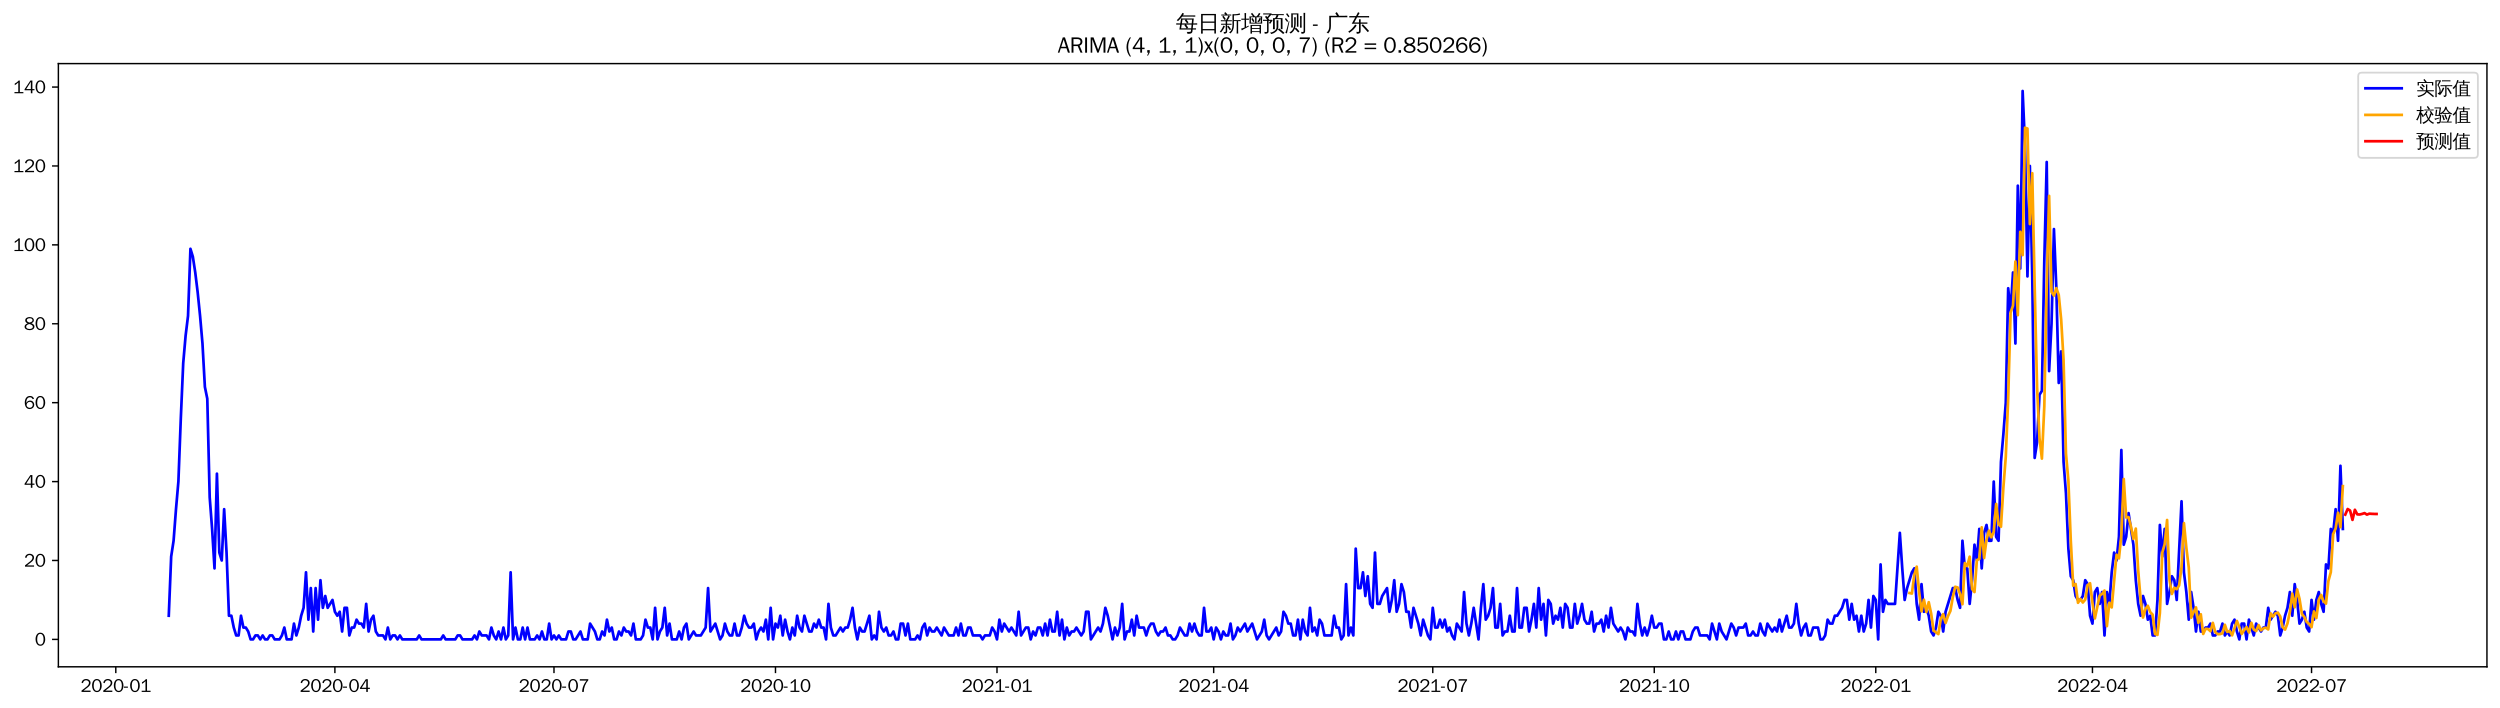 <?xml version="1.0" encoding="utf-8" standalone="no"?>
<!DOCTYPE svg PUBLIC "-//W3C//DTD SVG 1.1//EN"
  "http://www.w3.org/Graphics/SVG/1.1/DTD/svg11.dtd">
<svg xmlns:xlink="http://www.w3.org/1999/xlink" width="1378.591pt" height="390.418pt" viewBox="0 0 1378.591 390.418" xmlns="http://www.w3.org/2000/svg" version="1.1">
 <defs>
  <style type="text/css">*{stroke-linejoin: round; stroke-linecap: butt}</style>
 </defs>
 <g id="figure_1">
  <g id="patch_1">
   <path d="M 0 390.418 
L 1378.591 390.418 
L 1378.591 -0 
L 0 -0 
z
" style="fill: #ffffff"/>
  </g>
  <g id="axes_1">
   <g id="patch_2">
    <path d="M 32.191 367.701 
L 1371.391 367.701 
L 1371.391 35.061 
L 32.191 35.061 
z
" style="fill: #ffffff"/>
   </g>
   <g id="matplotlib.axis_1">
    <g id="xtick_1">
     <g id="line2d_1">
      <defs>
       <path id="mdd5899530d" d="M 0 0 
L 0 3.5 
" style="stroke: #000000; stroke-width: 0.8"/>
      </defs>
      <g>
       <use xlink:href="#mdd5899530d" x="63.855" y="367.701" style="stroke: #000000; stroke-width: 0.8"/>
      </g>
     </g>
     <g id="text_1">
      <!-- 2020-01 -->
      <g transform="translate(44.365 381.557)scale(0.1 -0.1)">
       <defs>
        <path id="WenQuanYiZenHei-32" d="M 3488 0 
L 369 0 
L 369 456 
L 2150 1850 
Q 2931 2463 2931 3144 
Q 2931 3619 2488 3863 
Q 2231 4013 1931 4013 
Q 1425 4013 1113 3619 
Q 894 3356 881 3013 
L 369 3169 
Q 531 3981 1213 4300 
Q 1544 4456 1950 4456 
Q 2631 4456 3088 4044 
L 3225 3888 
L 3350 3706 
Q 3481 3444 3481 3144 
Q 3481 2313 2519 1569 
L 1069 456 
L 3488 456 
L 3488 0 
z
" transform="scale(0.016)"/>
        <path id="WenQuanYiZenHei-30" d="M 3581 2175 
Q 3581 1288 3169 638 
Q 2713 -63 1938 -63 
Q 1025 -63 563 831 
Q 256 1425 256 2188 
Q 256 3188 700 3819 
Q 1138 4456 1888 4456 
Q 2863 4456 3306 3500 
Q 3581 2925 3581 2175 
z
M 3019 2100 
Q 3019 3356 2500 3806 
L 2350 3919 
Q 2144 4031 1888 4031 
Q 1100 4031 888 2956 
Q 819 2625 819 2225 
Q 819 1013 1338 569 
Q 1588 356 1938 356 
Q 2675 356 2925 1294 
Q 3019 1663 3019 2100 
z
" transform="scale(0.016)"/>
        <path id="WenQuanYiZenHei-2d" d="M 1363 1444 
L 0 1444 
L 0 1844 
L 1363 1844 
L 1363 1444 
z
" transform="scale(0.016)"/>
        <path id="WenQuanYiZenHei-31" d="M 3556 0 
L 488 0 
L 488 406 
L 1800 406 
L 1800 3725 
Q 1231 3125 588 2788 
L 588 3338 
Q 1456 3781 1931 4388 
L 2331 4388 
L 2331 406 
L 3556 406 
L 3556 0 
z
" transform="scale(0.016)"/>
       </defs>
       <use xlink:href="#WenQuanYiZenHei-32"/>
       <use xlink:href="#WenQuanYiZenHei-30" x="59.961"/>
       <use xlink:href="#WenQuanYiZenHei-32" x="119.922"/>
       <use xlink:href="#WenQuanYiZenHei-30" x="179.883"/>
       <use xlink:href="#WenQuanYiZenHei-2d" x="239.844"/>
       <use xlink:href="#WenQuanYiZenHei-30" x="269.824"/>
       <use xlink:href="#WenQuanYiZenHei-31" x="329.785"/>
      </g>
     </g>
    </g>
    <g id="xtick_2">
     <g id="line2d_2">
      <g>
       <use xlink:href="#mdd5899530d" x="184.671" y="367.701" style="stroke: #000000; stroke-width: 0.8"/>
      </g>
     </g>
     <g id="text_2">
      <!-- 2020-04 -->
      <g transform="translate(165.181 381.557)scale(0.1 -0.1)">
       <defs>
        <path id="WenQuanYiZenHei-34" d="M 3631 1025 
L 2913 1025 
L 2913 0 
L 2381 0 
L 2381 1025 
L 219 1025 
L 219 1388 
L 2225 4388 
L 2913 4388 
L 2913 1444 
L 3631 1444 
L 3631 1025 
z
M 2381 1444 
L 2381 3963 
L 788 1444 
L 2381 1444 
z
" transform="scale(0.016)"/>
       </defs>
       <use xlink:href="#WenQuanYiZenHei-32"/>
       <use xlink:href="#WenQuanYiZenHei-30" x="59.961"/>
       <use xlink:href="#WenQuanYiZenHei-32" x="119.922"/>
       <use xlink:href="#WenQuanYiZenHei-30" x="179.883"/>
       <use xlink:href="#WenQuanYiZenHei-2d" x="239.844"/>
       <use xlink:href="#WenQuanYiZenHei-30" x="269.824"/>
       <use xlink:href="#WenQuanYiZenHei-34" x="329.785"/>
      </g>
     </g>
    </g>
    <g id="xtick_3">
     <g id="line2d_3">
      <g>
       <use xlink:href="#mdd5899530d" x="305.487" y="367.701" style="stroke: #000000; stroke-width: 0.8"/>
      </g>
     </g>
     <g id="text_3">
      <!-- 2020-07 -->
      <g transform="translate(285.997 381.557)scale(0.1 -0.1)">
       <defs>
        <path id="WenQuanYiZenHei-37" d="M 3400 4056 
Q 1838 2175 1838 0 
L 1275 0 
Q 1269 1438 2056 2825 
Q 2381 3400 2825 3913 
L 444 3913 
L 500 4388 
L 3400 4388 
L 3400 4056 
z
" transform="scale(0.016)"/>
       </defs>
       <use xlink:href="#WenQuanYiZenHei-32"/>
       <use xlink:href="#WenQuanYiZenHei-30" x="59.961"/>
       <use xlink:href="#WenQuanYiZenHei-32" x="119.922"/>
       <use xlink:href="#WenQuanYiZenHei-30" x="179.883"/>
       <use xlink:href="#WenQuanYiZenHei-2d" x="239.844"/>
       <use xlink:href="#WenQuanYiZenHei-30" x="269.824"/>
       <use xlink:href="#WenQuanYiZenHei-37" x="329.785"/>
      </g>
     </g>
    </g>
    <g id="xtick_4">
     <g id="line2d_4">
      <g>
       <use xlink:href="#mdd5899530d" x="427.631" y="367.701" style="stroke: #000000; stroke-width: 0.8"/>
      </g>
     </g>
     <g id="text_4">
      <!-- 2020-10 -->
      <g transform="translate(408.141 381.557)scale(0.1 -0.1)">
       <use xlink:href="#WenQuanYiZenHei-32"/>
       <use xlink:href="#WenQuanYiZenHei-30" x="59.961"/>
       <use xlink:href="#WenQuanYiZenHei-32" x="119.922"/>
       <use xlink:href="#WenQuanYiZenHei-30" x="179.883"/>
       <use xlink:href="#WenQuanYiZenHei-2d" x="239.844"/>
       <use xlink:href="#WenQuanYiZenHei-31" x="269.824"/>
       <use xlink:href="#WenQuanYiZenHei-30" x="329.785"/>
      </g>
     </g>
    </g>
    <g id="xtick_5">
     <g id="line2d_5">
      <g>
       <use xlink:href="#mdd5899530d" x="549.775" y="367.701" style="stroke: #000000; stroke-width: 0.8"/>
      </g>
     </g>
     <g id="text_5">
      <!-- 2021-01 -->
      <g transform="translate(530.285 381.557)scale(0.1 -0.1)">
       <use xlink:href="#WenQuanYiZenHei-32"/>
       <use xlink:href="#WenQuanYiZenHei-30" x="59.961"/>
       <use xlink:href="#WenQuanYiZenHei-32" x="119.922"/>
       <use xlink:href="#WenQuanYiZenHei-31" x="179.883"/>
       <use xlink:href="#WenQuanYiZenHei-2d" x="239.844"/>
       <use xlink:href="#WenQuanYiZenHei-30" x="269.824"/>
       <use xlink:href="#WenQuanYiZenHei-31" x="329.785"/>
      </g>
     </g>
    </g>
    <g id="xtick_6">
     <g id="line2d_6">
      <g>
       <use xlink:href="#mdd5899530d" x="669.263" y="367.701" style="stroke: #000000; stroke-width: 0.8"/>
      </g>
     </g>
     <g id="text_6">
      <!-- 2021-04 -->
      <g transform="translate(649.773 381.557)scale(0.1 -0.1)">
       <use xlink:href="#WenQuanYiZenHei-32"/>
       <use xlink:href="#WenQuanYiZenHei-30" x="59.961"/>
       <use xlink:href="#WenQuanYiZenHei-32" x="119.922"/>
       <use xlink:href="#WenQuanYiZenHei-31" x="179.883"/>
       <use xlink:href="#WenQuanYiZenHei-2d" x="239.844"/>
       <use xlink:href="#WenQuanYiZenHei-30" x="269.824"/>
       <use xlink:href="#WenQuanYiZenHei-34" x="329.785"/>
      </g>
     </g>
    </g>
    <g id="xtick_7">
     <g id="line2d_7">
      <g>
       <use xlink:href="#mdd5899530d" x="790.079" y="367.701" style="stroke: #000000; stroke-width: 0.8"/>
      </g>
     </g>
     <g id="text_7">
      <!-- 2021-07 -->
      <g transform="translate(770.589 381.557)scale(0.1 -0.1)">
       <use xlink:href="#WenQuanYiZenHei-32"/>
       <use xlink:href="#WenQuanYiZenHei-30" x="59.961"/>
       <use xlink:href="#WenQuanYiZenHei-32" x="119.922"/>
       <use xlink:href="#WenQuanYiZenHei-31" x="179.883"/>
       <use xlink:href="#WenQuanYiZenHei-2d" x="239.844"/>
       <use xlink:href="#WenQuanYiZenHei-30" x="269.824"/>
       <use xlink:href="#WenQuanYiZenHei-37" x="329.785"/>
      </g>
     </g>
    </g>
    <g id="xtick_8">
     <g id="line2d_8">
      <g>
       <use xlink:href="#mdd5899530d" x="912.223" y="367.701" style="stroke: #000000; stroke-width: 0.8"/>
      </g>
     </g>
     <g id="text_8">
      <!-- 2021-10 -->
      <g transform="translate(892.733 381.557)scale(0.1 -0.1)">
       <use xlink:href="#WenQuanYiZenHei-32"/>
       <use xlink:href="#WenQuanYiZenHei-30" x="59.961"/>
       <use xlink:href="#WenQuanYiZenHei-32" x="119.922"/>
       <use xlink:href="#WenQuanYiZenHei-31" x="179.883"/>
       <use xlink:href="#WenQuanYiZenHei-2d" x="239.844"/>
       <use xlink:href="#WenQuanYiZenHei-31" x="269.824"/>
       <use xlink:href="#WenQuanYiZenHei-30" x="329.785"/>
      </g>
     </g>
    </g>
    <g id="xtick_9">
     <g id="line2d_9">
      <g>
       <use xlink:href="#mdd5899530d" x="1034.367" y="367.701" style="stroke: #000000; stroke-width: 0.8"/>
      </g>
     </g>
     <g id="text_9">
      <!-- 2022-01 -->
      <g transform="translate(1014.877 381.557)scale(0.1 -0.1)">
       <use xlink:href="#WenQuanYiZenHei-32"/>
       <use xlink:href="#WenQuanYiZenHei-30" x="59.961"/>
       <use xlink:href="#WenQuanYiZenHei-32" x="119.922"/>
       <use xlink:href="#WenQuanYiZenHei-32" x="179.883"/>
       <use xlink:href="#WenQuanYiZenHei-2d" x="239.844"/>
       <use xlink:href="#WenQuanYiZenHei-30" x="269.824"/>
       <use xlink:href="#WenQuanYiZenHei-31" x="329.785"/>
      </g>
     </g>
    </g>
    <g id="xtick_10">
     <g id="line2d_10">
      <g>
       <use xlink:href="#mdd5899530d" x="1153.855" y="367.701" style="stroke: #000000; stroke-width: 0.8"/>
      </g>
     </g>
     <g id="text_10">
      <!-- 2022-04 -->
      <g transform="translate(1134.365 381.557)scale(0.1 -0.1)">
       <use xlink:href="#WenQuanYiZenHei-32"/>
       <use xlink:href="#WenQuanYiZenHei-30" x="59.961"/>
       <use xlink:href="#WenQuanYiZenHei-32" x="119.922"/>
       <use xlink:href="#WenQuanYiZenHei-32" x="179.883"/>
       <use xlink:href="#WenQuanYiZenHei-2d" x="239.844"/>
       <use xlink:href="#WenQuanYiZenHei-30" x="269.824"/>
       <use xlink:href="#WenQuanYiZenHei-34" x="329.785"/>
      </g>
     </g>
    </g>
    <g id="xtick_11">
     <g id="line2d_11">
      <g>
       <use xlink:href="#mdd5899530d" x="1274.671" y="367.701" style="stroke: #000000; stroke-width: 0.8"/>
      </g>
     </g>
     <g id="text_11">
      <!-- 2022-07 -->
      <g transform="translate(1255.182 381.557)scale(0.1 -0.1)">
       <use xlink:href="#WenQuanYiZenHei-32"/>
       <use xlink:href="#WenQuanYiZenHei-30" x="59.961"/>
       <use xlink:href="#WenQuanYiZenHei-32" x="119.922"/>
       <use xlink:href="#WenQuanYiZenHei-32" x="179.883"/>
       <use xlink:href="#WenQuanYiZenHei-2d" x="239.844"/>
       <use xlink:href="#WenQuanYiZenHei-30" x="269.824"/>
       <use xlink:href="#WenQuanYiZenHei-37" x="329.785"/>
      </g>
     </g>
    </g>
   </g>
   <g id="matplotlib.axis_2">
    <g id="ytick_1">
     <g id="line2d_12">
      <defs>
       <path id="m0fbb7c79cf" d="M 0 0 
L -3.5 0 
" style="stroke: #000000; stroke-width: 0.8"/>
      </defs>
      <g>
       <use xlink:href="#m0fbb7c79cf" x="32.191" y="352.581" style="stroke: #000000; stroke-width: 0.8"/>
      </g>
     </g>
     <g id="text_12">
      <!-- 0 -->
      <g transform="translate(19.194 356.009)scale(0.1 -0.1)">
       <use xlink:href="#WenQuanYiZenHei-30"/>
      </g>
     </g>
    </g>
    <g id="ytick_2">
     <g id="line2d_13">
      <g>
       <use xlink:href="#m0fbb7c79cf" x="32.191" y="309.07" style="stroke: #000000; stroke-width: 0.8"/>
      </g>
     </g>
     <g id="text_13">
      <!-- 20 -->
      <g transform="translate(13.197 312.498)scale(0.1 -0.1)">
       <use xlink:href="#WenQuanYiZenHei-32"/>
       <use xlink:href="#WenQuanYiZenHei-30" x="59.961"/>
      </g>
     </g>
    </g>
    <g id="ytick_3">
     <g id="line2d_14">
      <g>
       <use xlink:href="#m0fbb7c79cf" x="32.191" y="265.559" style="stroke: #000000; stroke-width: 0.8"/>
      </g>
     </g>
     <g id="text_14">
      <!-- 40 -->
      <g transform="translate(13.197 268.988)scale(0.1 -0.1)">
       <use xlink:href="#WenQuanYiZenHei-34"/>
       <use xlink:href="#WenQuanYiZenHei-30" x="59.961"/>
      </g>
     </g>
    </g>
    <g id="ytick_4">
     <g id="line2d_15">
      <g>
       <use xlink:href="#m0fbb7c79cf" x="32.191" y="222.049" style="stroke: #000000; stroke-width: 0.8"/>
      </g>
     </g>
     <g id="text_15">
      <!-- 60 -->
      <g transform="translate(13.197 225.477)scale(0.1 -0.1)">
       <defs>
        <path id="WenQuanYiZenHei-36" d="M 3550 1431 
Q 3550 725 3006 288 
Q 2581 -63 1994 -63 
Q 1013 -63 563 825 
Q 288 1363 288 2081 
Q 288 3294 856 3938 
Q 1319 4456 2075 4456 
Q 2969 4456 3363 3756 
Q 3431 3631 3481 3481 
L 2988 3350 
Q 2750 3994 2075 4006 
Q 1056 4006 844 2669 
Q 794 2356 794 1981 
L 806 1981 
Q 1006 2506 1544 2744 
Q 1819 2869 2119 2869 
Q 2788 2869 3213 2375 
Q 3550 1975 3550 1431 
z
M 3038 1406 
Q 3038 1906 2656 2213 
Q 2381 2431 2038 2431 
Q 1525 2431 1181 2044 
Q 919 1744 919 1356 
Q 919 881 1344 581 
Q 1631 375 1981 375 
Q 2519 375 2838 781 
Q 3038 1050 3038 1406 
z
" transform="scale(0.016)"/>
       </defs>
       <use xlink:href="#WenQuanYiZenHei-36"/>
       <use xlink:href="#WenQuanYiZenHei-30" x="59.961"/>
      </g>
     </g>
    </g>
    <g id="ytick_5">
     <g id="line2d_16">
      <g>
       <use xlink:href="#m0fbb7c79cf" x="32.191" y="178.538" style="stroke: #000000; stroke-width: 0.8"/>
      </g>
     </g>
     <g id="text_16">
      <!-- 80 -->
      <g transform="translate(13.197 181.966)scale(0.1 -0.1)">
       <defs>
        <path id="WenQuanYiZenHei-38" d="M 3619 1175 
Q 3619 431 2850 100 
Q 2444 -63 1944 -63 
Q 1231 -63 725 269 
Q 225 594 225 1125 
Q 225 1881 1269 2281 
Q 719 2481 519 2938 
Q 444 3119 444 3319 
Q 444 4000 1144 4294 
Q 1519 4456 1963 4456 
Q 2669 4456 3094 4094 
Q 3425 3813 3425 3369 
Q 3425 2638 2575 2356 
Q 3231 2056 3450 1725 
Q 3619 1488 3619 1175 
z
M 2944 3344 
Q 2944 3906 2288 4019 
Q 2138 4044 1969 4044 
Q 1438 4044 1163 3775 
Q 1000 3613 1000 3375 
Q 1000 2925 1594 2663 
Q 1756 2588 1931 2550 
Q 2581 2725 2788 2956 
Q 2944 3125 2944 3344 
z
M 3075 1094 
Q 3075 1738 1875 2050 
Q 1094 1881 850 1463 
Q 763 1313 763 1131 
Q 763 569 1456 406 
Q 1681 344 1944 344 
Q 2519 344 2850 619 
Q 3075 813 3075 1094 
z
" transform="scale(0.016)"/>
       </defs>
       <use xlink:href="#WenQuanYiZenHei-38"/>
       <use xlink:href="#WenQuanYiZenHei-30" x="59.961"/>
      </g>
     </g>
    </g>
    <g id="ytick_6">
     <g id="line2d_17">
      <g>
       <use xlink:href="#m0fbb7c79cf" x="32.191" y="135.027" style="stroke: #000000; stroke-width: 0.8"/>
      </g>
     </g>
     <g id="text_17">
      <!-- 100 -->
      <g transform="translate(7.2 138.455)scale(0.1 -0.1)">
       <use xlink:href="#WenQuanYiZenHei-31"/>
       <use xlink:href="#WenQuanYiZenHei-30" x="59.961"/>
       <use xlink:href="#WenQuanYiZenHei-30" x="119.922"/>
      </g>
     </g>
    </g>
    <g id="ytick_7">
     <g id="line2d_18">
      <g>
       <use xlink:href="#m0fbb7c79cf" x="32.191" y="91.516" style="stroke: #000000; stroke-width: 0.8"/>
      </g>
     </g>
     <g id="text_18">
      <!-- 120 -->
      <g transform="translate(7.2 94.944)scale(0.1 -0.1)">
       <use xlink:href="#WenQuanYiZenHei-31"/>
       <use xlink:href="#WenQuanYiZenHei-32" x="59.961"/>
       <use xlink:href="#WenQuanYiZenHei-30" x="119.922"/>
      </g>
     </g>
    </g>
    <g id="ytick_8">
     <g id="line2d_19">
      <g>
       <use xlink:href="#m0fbb7c79cf" x="32.191" y="48.005" style="stroke: #000000; stroke-width: 0.8"/>
      </g>
     </g>
     <g id="text_19">
      <!-- 140 -->
      <g transform="translate(7.2 51.434)scale(0.1 -0.1)">
       <use xlink:href="#WenQuanYiZenHei-31"/>
       <use xlink:href="#WenQuanYiZenHei-34" x="59.961"/>
       <use xlink:href="#WenQuanYiZenHei-30" x="119.922"/>
      </g>
     </g>
    </g>
   </g>
   <g id="line2d_20">
    <path d="M 93.063 339.528 
L 94.391 306.895 
L 95.719 298.193 
L 97.046 280.788 
L 98.374 265.559 
L 99.702 230.751 
L 101.029 200.293 
L 102.357 185.064 
L 103.685 174.187 
L 105.012 137.203 
L 106.34 141.554 
L 107.667 150.256 
L 108.995 161.134 
L 110.323 174.187 
L 111.65 189.416 
L 112.978 213.346 
L 114.306 219.873 
L 115.633 274.262 
L 116.961 291.666 
L 118.289 313.421 
L 119.616 261.208 
L 120.944 304.719 
L 122.272 309.07 
L 123.599 280.788 
L 124.927 304.719 
L 126.255 339.528 
L 127.582 339.528 
L 128.91 346.054 
L 130.238 350.405 
L 131.565 350.405 
L 132.893 339.528 
L 134.22 346.054 
L 135.548 346.054 
L 136.876 348.23 
L 138.203 352.581 
L 139.531 352.581 
L 140.859 350.405 
L 142.186 350.405 
L 143.514 352.581 
L 144.842 350.405 
L 146.169 352.581 
L 147.497 352.581 
L 148.825 350.405 
L 150.152 350.405 
L 151.48 352.581 
L 154.135 352.581 
L 155.463 350.405 
L 156.791 346.054 
L 158.118 352.581 
L 160.773 352.581 
L 162.101 343.879 
L 163.429 350.405 
L 164.756 346.054 
L 166.084 339.528 
L 167.412 335.177 
L 168.739 315.597 
L 170.067 341.703 
L 171.395 324.299 
L 172.722 348.23 
L 174.05 324.299 
L 175.378 341.703 
L 176.705 319.948 
L 178.033 335.177 
L 179.361 328.65 
L 180.688 335.177 
L 183.344 330.826 
L 184.671 337.352 
L 185.999 339.528 
L 187.326 337.352 
L 188.654 348.23 
L 189.982 335.177 
L 191.309 335.177 
L 192.637 350.405 
L 193.965 346.054 
L 195.292 346.054 
L 196.62 341.703 
L 197.948 343.879 
L 199.275 343.879 
L 200.603 346.054 
L 201.931 333.001 
L 203.258 348.23 
L 204.586 341.703 
L 205.914 339.528 
L 207.241 348.23 
L 208.569 350.405 
L 211.224 350.405 
L 212.552 352.581 
L 213.879 346.054 
L 215.207 352.581 
L 216.535 350.405 
L 217.862 350.405 
L 219.19 352.581 
L 220.518 350.405 
L 221.845 352.581 
L 229.811 352.581 
L 231.139 350.405 
L 232.467 352.581 
L 243.088 352.581 
L 244.415 350.405 
L 245.743 352.581 
L 251.054 352.581 
L 252.381 350.405 
L 253.709 350.405 
L 255.037 352.581 
L 260.347 352.581 
L 261.675 350.405 
L 263.002 352.581 
L 264.33 348.23 
L 265.658 350.405 
L 268.313 350.405 
L 269.641 352.581 
L 270.968 346.054 
L 272.296 350.405 
L 273.624 352.581 
L 274.951 348.23 
L 276.279 352.581 
L 277.607 346.054 
L 278.934 352.581 
L 280.262 350.405 
L 281.59 315.597 
L 282.917 352.581 
L 284.245 346.054 
L 285.573 352.581 
L 286.9 352.581 
L 288.228 346.054 
L 289.555 352.581 
L 290.883 346.054 
L 292.211 352.581 
L 294.866 352.581 
L 296.194 350.405 
L 297.521 352.581 
L 298.849 348.23 
L 300.177 352.581 
L 301.504 352.581 
L 302.832 343.879 
L 304.16 352.581 
L 305.487 350.405 
L 306.815 352.581 
L 308.143 350.405 
L 309.47 352.581 
L 312.126 352.581 
L 313.453 348.23 
L 314.781 348.23 
L 316.108 352.581 
L 317.436 352.581 
L 320.091 348.23 
L 321.419 352.581 
L 324.074 352.581 
L 325.402 343.879 
L 328.057 348.23 
L 329.385 352.581 
L 330.713 352.581 
L 332.04 348.23 
L 333.368 350.405 
L 334.696 341.703 
L 336.023 348.23 
L 337.351 346.054 
L 338.678 352.581 
L 340.006 352.581 
L 341.334 348.23 
L 342.661 350.405 
L 343.989 346.054 
L 345.317 348.23 
L 346.644 348.23 
L 347.972 350.405 
L 349.3 343.879 
L 350.627 352.581 
L 353.283 352.581 
L 354.61 350.405 
L 355.938 341.703 
L 357.266 346.054 
L 358.593 346.054 
L 359.921 352.581 
L 361.249 335.177 
L 362.576 352.581 
L 363.904 348.23 
L 365.231 346.054 
L 366.559 335.177 
L 367.887 350.405 
L 369.214 343.879 
L 370.542 352.581 
L 373.197 352.581 
L 374.525 348.23 
L 375.853 352.581 
L 377.18 346.054 
L 378.508 343.879 
L 379.836 352.581 
L 382.491 348.23 
L 383.819 350.405 
L 386.474 350.405 
L 389.129 346.054 
L 390.457 324.299 
L 391.784 348.23 
L 394.44 343.879 
L 397.095 352.581 
L 398.423 350.405 
L 399.75 343.879 
L 401.078 348.23 
L 402.406 350.405 
L 403.733 350.405 
L 405.061 343.879 
L 406.389 350.405 
L 407.716 350.405 
L 409.044 346.054 
L 410.372 339.528 
L 411.699 343.879 
L 413.027 346.054 
L 414.355 346.054 
L 415.682 343.879 
L 417.01 352.581 
L 418.337 348.23 
L 419.665 346.054 
L 420.993 348.23 
L 422.32 341.703 
L 423.648 352.581 
L 424.976 335.177 
L 426.303 352.581 
L 427.631 343.879 
L 428.959 346.054 
L 430.286 339.528 
L 431.614 350.405 
L 432.942 341.703 
L 434.269 348.23 
L 435.597 352.581 
L 436.925 346.054 
L 438.252 350.405 
L 439.58 339.528 
L 440.908 346.054 
L 442.235 348.23 
L 443.563 339.528 
L 446.218 348.23 
L 447.546 348.23 
L 448.873 343.879 
L 450.201 346.054 
L 451.529 341.703 
L 452.856 346.054 
L 454.184 346.054 
L 455.512 352.581 
L 456.839 333.001 
L 458.167 346.054 
L 459.495 350.405 
L 460.822 350.405 
L 463.478 346.054 
L 464.805 348.23 
L 466.133 346.054 
L 467.46 346.054 
L 468.788 341.703 
L 470.116 335.177 
L 471.443 346.054 
L 472.771 352.581 
L 474.099 346.054 
L 475.426 348.23 
L 476.754 348.23 
L 479.409 339.528 
L 480.737 352.581 
L 482.065 350.405 
L 483.392 352.581 
L 484.72 337.352 
L 486.048 346.054 
L 487.375 348.23 
L 488.703 346.054 
L 490.031 350.405 
L 491.358 350.405 
L 492.686 348.23 
L 494.013 352.581 
L 495.341 352.581 
L 496.669 343.879 
L 497.996 343.879 
L 499.324 350.405 
L 500.652 343.879 
L 501.979 352.581 
L 504.635 352.581 
L 505.962 350.405 
L 507.29 352.581 
L 508.618 346.054 
L 509.945 343.879 
L 511.273 350.405 
L 512.601 346.054 
L 513.928 348.23 
L 515.256 348.23 
L 516.584 346.054 
L 519.239 350.405 
L 520.566 346.054 
L 523.222 350.405 
L 525.877 350.405 
L 527.205 346.054 
L 528.532 350.405 
L 529.86 343.879 
L 531.188 350.405 
L 532.515 350.405 
L 533.843 346.054 
L 535.171 346.054 
L 536.498 350.405 
L 540.481 350.405 
L 541.809 352.581 
L 543.137 350.405 
L 545.792 350.405 
L 547.119 346.054 
L 548.447 348.23 
L 549.775 352.581 
L 551.102 341.703 
L 552.43 348.23 
L 553.758 343.879 
L 556.413 348.23 
L 557.741 346.054 
L 560.396 350.405 
L 561.724 337.352 
L 563.051 350.405 
L 565.707 346.054 
L 567.034 346.054 
L 568.362 352.581 
L 569.69 348.23 
L 571.017 350.405 
L 572.345 346.054 
L 573.672 346.054 
L 575 350.405 
L 576.328 343.879 
L 577.655 350.405 
L 578.983 341.703 
L 580.311 348.23 
L 581.638 348.23 
L 582.966 337.352 
L 584.294 350.405 
L 585.621 341.703 
L 586.949 352.581 
L 588.277 346.054 
L 589.604 350.405 
L 590.932 348.23 
L 592.26 348.23 
L 593.587 346.054 
L 596.242 350.405 
L 597.57 348.23 
L 598.898 337.352 
L 600.225 337.352 
L 601.553 352.581 
L 605.536 346.054 
L 606.864 348.23 
L 608.191 343.879 
L 609.519 335.177 
L 610.847 339.528 
L 613.502 352.581 
L 614.83 346.054 
L 616.157 350.405 
L 617.485 346.054 
L 618.813 333.001 
L 620.14 352.581 
L 621.468 348.23 
L 622.795 348.23 
L 624.123 341.703 
L 625.451 350.405 
L 626.778 339.528 
L 628.106 346.054 
L 630.761 346.054 
L 632.089 350.405 
L 633.417 346.054 
L 634.744 343.879 
L 636.072 343.879 
L 637.4 348.23 
L 638.727 350.405 
L 640.055 348.23 
L 641.383 348.23 
L 642.71 346.054 
L 644.038 350.405 
L 645.366 350.405 
L 646.693 352.581 
L 648.021 352.581 
L 649.348 350.405 
L 650.676 346.054 
L 653.331 350.405 
L 654.659 350.405 
L 655.987 343.879 
L 657.314 348.23 
L 658.642 343.879 
L 659.97 348.23 
L 661.297 350.405 
L 662.625 350.405 
L 663.953 335.177 
L 665.28 348.23 
L 666.608 348.23 
L 667.936 346.054 
L 669.263 352.581 
L 670.591 346.054 
L 671.919 348.23 
L 673.246 352.581 
L 674.574 348.23 
L 675.901 350.405 
L 677.229 350.405 
L 678.557 343.879 
L 679.884 352.581 
L 681.212 350.405 
L 682.54 346.054 
L 683.867 348.23 
L 686.523 343.879 
L 687.85 348.23 
L 690.506 343.879 
L 693.161 352.581 
L 695.816 348.23 
L 697.144 341.703 
L 698.472 350.405 
L 699.799 352.581 
L 703.782 346.054 
L 705.11 350.405 
L 706.437 348.23 
L 707.765 337.352 
L 709.093 339.528 
L 710.42 343.879 
L 711.748 343.879 
L 713.076 350.405 
L 714.403 350.405 
L 715.731 341.703 
L 717.059 352.581 
L 718.386 341.703 
L 719.714 348.23 
L 721.042 350.405 
L 722.369 335.177 
L 723.697 348.23 
L 725.024 346.054 
L 726.352 350.405 
L 727.68 341.703 
L 729.007 343.879 
L 730.335 350.405 
L 734.318 350.405 
L 735.646 339.528 
L 736.973 346.054 
L 738.301 346.054 
L 739.629 352.581 
L 740.956 350.405 
L 742.284 322.123 
L 743.612 350.405 
L 744.939 346.054 
L 746.267 350.405 
L 747.595 302.544 
L 748.922 324.299 
L 750.25 324.299 
L 751.577 315.597 
L 752.905 328.65 
L 754.233 317.772 
L 755.56 333.001 
L 756.888 335.177 
L 758.216 304.719 
L 759.543 333.001 
L 760.871 333.001 
L 762.199 328.65 
L 764.854 324.299 
L 766.182 337.352 
L 767.509 330.826 
L 768.837 319.948 
L 770.165 337.352 
L 771.492 333.001 
L 772.82 322.123 
L 774.148 326.475 
L 775.475 337.352 
L 776.803 337.352 
L 778.13 346.054 
L 779.458 335.177 
L 782.113 343.879 
L 783.441 350.405 
L 784.769 341.703 
L 787.424 350.405 
L 788.752 352.581 
L 790.079 335.177 
L 791.407 346.054 
L 792.735 346.054 
L 794.062 341.703 
L 795.39 346.054 
L 796.718 341.703 
L 798.045 348.23 
L 799.373 346.054 
L 800.701 350.405 
L 802.028 352.581 
L 803.356 343.879 
L 806.011 348.23 
L 807.339 326.475 
L 808.666 343.879 
L 809.994 350.405 
L 811.322 343.879 
L 812.649 335.177 
L 815.305 352.581 
L 816.632 335.177 
L 817.96 322.123 
L 819.288 341.703 
L 820.615 339.528 
L 821.943 335.177 
L 823.271 324.299 
L 824.598 346.054 
L 825.926 346.054 
L 827.253 333.001 
L 828.581 350.405 
L 829.909 348.23 
L 831.236 348.23 
L 832.564 339.528 
L 833.892 348.23 
L 835.219 348.23 
L 836.547 324.299 
L 837.875 346.054 
L 839.202 346.054 
L 840.53 335.177 
L 841.858 335.177 
L 843.185 348.23 
L 844.513 341.703 
L 845.841 333.001 
L 847.168 346.054 
L 848.496 324.299 
L 849.824 341.703 
L 851.151 333.001 
L 852.479 350.405 
L 853.806 330.826 
L 855.134 333.001 
L 856.462 343.879 
L 857.789 339.528 
L 859.117 341.703 
L 860.445 335.177 
L 861.772 346.054 
L 863.1 333.001 
L 864.428 335.177 
L 865.755 346.054 
L 867.083 346.054 
L 868.411 333.001 
L 869.738 343.879 
L 871.066 339.528 
L 872.394 333.001 
L 873.721 341.703 
L 875.049 343.879 
L 876.377 343.879 
L 877.704 337.352 
L 879.032 348.23 
L 880.359 343.879 
L 881.687 343.879 
L 883.015 341.703 
L 884.342 348.23 
L 885.67 339.528 
L 886.998 346.054 
L 888.325 335.177 
L 889.653 343.879 
L 892.308 348.23 
L 893.636 346.054 
L 894.964 348.23 
L 896.291 352.581 
L 897.619 346.054 
L 898.947 348.23 
L 900.274 348.23 
L 901.602 350.405 
L 902.93 333.001 
L 904.257 343.879 
L 905.585 350.405 
L 906.912 346.054 
L 908.24 350.405 
L 909.568 346.054 
L 910.895 339.528 
L 912.223 346.054 
L 913.551 346.054 
L 914.878 343.879 
L 916.206 343.879 
L 917.534 352.581 
L 918.861 352.581 
L 920.189 348.23 
L 921.517 352.581 
L 922.844 352.581 
L 924.172 348.23 
L 925.5 352.581 
L 926.827 348.23 
L 928.155 348.23 
L 929.483 352.581 
L 932.138 352.581 
L 933.465 348.23 
L 934.793 346.054 
L 936.121 346.054 
L 937.448 350.405 
L 941.431 350.405 
L 942.759 352.581 
L 944.087 343.879 
L 946.742 352.581 
L 948.07 343.879 
L 949.397 348.23 
L 952.053 352.581 
L 954.708 343.879 
L 956.035 346.054 
L 957.363 350.405 
L 958.691 346.054 
L 961.346 346.054 
L 962.674 343.879 
L 964.001 350.405 
L 965.329 350.405 
L 966.657 348.23 
L 967.984 350.405 
L 969.312 350.405 
L 970.64 343.879 
L 971.967 348.23 
L 973.295 350.405 
L 974.623 343.879 
L 977.278 348.23 
L 978.606 346.054 
L 979.933 348.23 
L 981.261 341.703 
L 982.588 348.23 
L 985.244 339.528 
L 986.571 346.054 
L 987.899 346.054 
L 989.227 343.879 
L 990.554 333.001 
L 991.882 343.879 
L 993.21 350.405 
L 994.537 346.054 
L 995.865 343.879 
L 997.193 350.405 
L 998.52 350.405 
L 999.848 346.054 
L 1002.503 346.054 
L 1003.831 352.581 
L 1005.159 352.581 
L 1006.486 350.405 
L 1007.814 341.703 
L 1009.141 343.879 
L 1010.469 343.879 
L 1011.797 339.528 
L 1013.124 339.528 
L 1015.78 335.177 
L 1017.107 330.826 
L 1018.435 330.826 
L 1019.763 341.703 
L 1021.09 333.001 
L 1022.418 341.703 
L 1023.746 339.528 
L 1025.073 348.23 
L 1026.401 339.528 
L 1027.729 348.23 
L 1029.056 343.879 
L 1030.384 330.826 
L 1031.712 346.054 
L 1033.039 328.65 
L 1034.367 330.826 
L 1035.694 352.581 
L 1037.022 311.246 
L 1038.35 337.352 
L 1039.677 330.826 
L 1041.005 333.001 
L 1044.988 333.001 
L 1047.643 293.841 
L 1048.971 313.421 
L 1050.299 330.826 
L 1051.626 324.299 
L 1054.282 315.597 
L 1055.609 313.421 
L 1056.937 333.001 
L 1058.265 341.703 
L 1059.592 322.123 
L 1060.92 337.352 
L 1062.247 335.177 
L 1063.575 339.528 
L 1064.903 348.23 
L 1066.23 350.405 
L 1067.558 346.054 
L 1068.886 337.352 
L 1070.213 339.528 
L 1071.541 348.23 
L 1072.869 337.352 
L 1076.852 324.299 
L 1078.179 324.299 
L 1079.507 330.826 
L 1080.835 335.177 
L 1082.162 298.193 
L 1083.49 313.421 
L 1084.817 313.421 
L 1086.145 333.001 
L 1087.473 319.948 
L 1088.8 300.368 
L 1090.128 309.07 
L 1091.456 291.666 
L 1092.783 313.421 
L 1094.111 293.841 
L 1095.439 289.49 
L 1096.766 298.193 
L 1098.094 298.193 
L 1099.422 265.559 
L 1100.749 296.017 
L 1102.077 298.193 
L 1103.405 254.682 
L 1104.732 239.453 
L 1106.06 222.049 
L 1107.388 158.958 
L 1108.715 172.011 
L 1110.043 150.256 
L 1111.37 189.416 
L 1112.698 102.394 
L 1114.026 148.08 
L 1115.353 50.181 
L 1116.681 80.639 
L 1118.009 152.431 
L 1119.336 91.516 
L 1120.664 152.431 
L 1121.992 252.506 
L 1123.319 243.804 
L 1124.647 217.698 
L 1125.975 215.522 
L 1127.302 143.729 
L 1128.63 89.341 
L 1129.958 204.644 
L 1131.285 178.538 
L 1132.613 126.325 
L 1133.941 158.958 
L 1135.268 211.171 
L 1136.596 193.767 
L 1137.923 254.682 
L 1139.251 272.086 
L 1140.579 302.544 
L 1141.906 317.772 
L 1143.234 319.948 
L 1144.562 328.65 
L 1145.889 330.826 
L 1147.217 330.826 
L 1148.545 328.65 
L 1149.872 319.948 
L 1151.2 322.123 
L 1152.528 339.528 
L 1153.855 343.879 
L 1155.183 326.475 
L 1156.511 324.299 
L 1157.838 333.001 
L 1159.166 326.475 
L 1160.494 350.405 
L 1161.821 326.475 
L 1163.149 333.001 
L 1164.476 315.597 
L 1165.804 304.719 
L 1167.132 309.07 
L 1168.459 296.017 
L 1169.787 248.155 
L 1171.115 300.368 
L 1172.442 296.017 
L 1173.77 282.964 
L 1176.425 300.368 
L 1177.753 319.948 
L 1179.081 333.001 
L 1180.408 339.528 
L 1181.736 328.65 
L 1183.064 333.001 
L 1184.391 341.703 
L 1185.719 339.528 
L 1187.046 350.405 
L 1188.374 350.405 
L 1189.702 330.826 
L 1191.029 289.49 
L 1192.357 306.895 
L 1193.685 291.666 
L 1195.012 333.001 
L 1196.34 326.475 
L 1197.668 317.772 
L 1198.995 319.948 
L 1200.323 330.826 
L 1202.978 276.437 
L 1204.306 315.597 
L 1205.634 326.475 
L 1206.961 341.703 
L 1208.289 326.475 
L 1209.617 335.177 
L 1210.944 348.23 
L 1212.272 337.352 
L 1213.599 348.23 
L 1214.927 348.23 
L 1216.255 346.054 
L 1217.582 346.054 
L 1218.91 343.879 
L 1220.238 350.405 
L 1221.565 350.405 
L 1222.893 348.23 
L 1224.221 348.23 
L 1225.548 343.879 
L 1226.876 350.405 
L 1228.204 348.23 
L 1229.531 350.405 
L 1230.859 343.879 
L 1232.187 341.703 
L 1233.514 348.23 
L 1234.842 352.581 
L 1236.17 343.879 
L 1237.497 343.879 
L 1238.825 352.581 
L 1240.152 341.703 
L 1242.808 350.405 
L 1244.135 343.879 
L 1246.791 348.23 
L 1248.118 346.054 
L 1249.446 346.054 
L 1250.774 335.177 
L 1252.101 341.703 
L 1254.757 337.352 
L 1256.084 339.528 
L 1257.412 350.405 
L 1258.74 346.054 
L 1260.067 339.528 
L 1261.395 335.177 
L 1262.723 326.475 
L 1264.05 339.528 
L 1265.378 322.123 
L 1266.705 330.826 
L 1268.033 343.879 
L 1269.361 341.703 
L 1270.688 337.352 
L 1272.016 346.054 
L 1273.344 348.23 
L 1274.671 330.826 
L 1275.999 341.703 
L 1277.327 330.826 
L 1278.654 326.475 
L 1279.982 333.001 
L 1281.31 337.352 
L 1282.637 311.246 
L 1283.965 313.421 
L 1285.293 291.666 
L 1286.62 293.841 
L 1287.948 280.788 
L 1289.276 298.193 
L 1290.603 256.857 
L 1291.931 291.666 
L 1291.931 291.666 
" clip-path="url(#pdef906969e)" style="fill: none; stroke: #0000ff; stroke-width: 1.5; stroke-linecap: square"/>
   </g>
   <g id="line2d_21">
    <path d="M 1052.954 327.013 
L 1054.282 327.306 
L 1055.609 317.116 
L 1056.937 312.479 
L 1058.265 326.315 
L 1059.592 337.134 
L 1060.92 330.717 
L 1062.247 337.469 
L 1063.575 332.064 
L 1064.903 338.313 
L 1066.23 347.717 
L 1068.886 349.68 
L 1070.213 341.266 
L 1071.541 338.647 
L 1072.869 343.527 
L 1074.196 339.738 
L 1075.524 336.888 
L 1076.852 329.324 
L 1078.179 323.564 
L 1079.507 323.94 
L 1080.835 327.566 
L 1082.162 333.177 
L 1083.49 310.507 
L 1084.817 312.143 
L 1086.145 306.986 
L 1087.473 324.847 
L 1088.8 326.479 
L 1090.128 308.843 
L 1091.456 308.244 
L 1092.783 290.796 
L 1094.111 307.697 
L 1095.439 297.504 
L 1096.766 292.645 
L 1098.094 296.281 
L 1099.422 293.295 
L 1100.749 277.9 
L 1102.077 289.083 
L 1103.405 290.451 
L 1104.732 268.98 
L 1106.06 251.942 
L 1107.388 219.645 
L 1108.715 172.344 
L 1110.043 168.541 
L 1111.37 144.207 
L 1112.698 173.795 
L 1114.026 127.822 
L 1115.353 140.676 
L 1116.681 70.42 
L 1118.009 70.888 
L 1119.336 123.567 
L 1120.664 95.526 
L 1121.992 157.969 
L 1123.319 213.677 
L 1124.647 241.561 
L 1125.975 252.888 
L 1127.302 224.096 
L 1128.63 157.778 
L 1129.958 108.026 
L 1131.285 161.009 
L 1132.613 163.023 
L 1133.941 158.891 
L 1135.268 162.635 
L 1136.596 176.17 
L 1137.923 198.62 
L 1139.251 250.132 
L 1140.579 265.048 
L 1141.906 298.118 
L 1143.234 322.949 
L 1144.562 322.031 
L 1145.889 332.399 
L 1147.217 330.281 
L 1148.545 332.253 
L 1149.872 330.646 
L 1151.2 322.633 
L 1152.528 321.619 
L 1153.855 332.392 
L 1155.183 341.009 
L 1157.838 328.446 
L 1159.166 327.495 
L 1160.494 325.655 
L 1161.821 345.27 
L 1163.149 332.38 
L 1164.476 334.957 
L 1167.132 305.906 
L 1168.459 307.92 
L 1169.787 295.09 
L 1171.115 264.131 
L 1172.442 285.367 
L 1173.77 285.182 
L 1175.098 290.426 
L 1176.425 297.2 
L 1177.753 291.495 
L 1179.081 314.655 
L 1180.408 330.416 
L 1181.736 340.537 
L 1183.064 335.833 
L 1184.391 334.038 
L 1185.719 337.559 
L 1187.046 338.925 
L 1188.374 349.642 
L 1189.702 350.104 
L 1191.029 338.081 
L 1192.357 304.777 
L 1193.685 300.079 
L 1195.012 286.745 
L 1196.34 319.69 
L 1197.668 327.529 
L 1198.995 324.118 
L 1200.323 324.91 
L 1201.651 322.827 
L 1202.978 312.683 
L 1204.306 288.477 
L 1205.634 302.144 
L 1206.961 312.936 
L 1208.289 340.61 
L 1209.617 337.546 
L 1210.944 334.94 
L 1212.272 343.457 
L 1213.599 338.739 
L 1214.927 349.584 
L 1216.255 346.706 
L 1217.582 346.842 
L 1218.91 348.091 
L 1220.238 343.471 
L 1221.565 348.53 
L 1222.893 349.703 
L 1224.221 349.676 
L 1225.548 349.229 
L 1226.876 344.538 
L 1228.204 348.496 
L 1229.531 347.911 
L 1230.859 350.344 
L 1233.514 342.429 
L 1234.842 345.808 
L 1236.17 349.568 
L 1237.497 347.472 
L 1238.825 345.776 
L 1240.152 348.761 
L 1241.48 343.451 
L 1242.808 347.11 
L 1244.135 347.987 
L 1245.463 344.703 
L 1246.791 347.573 
L 1248.118 346.492 
L 1249.446 346.137 
L 1250.774 347.089 
L 1252.101 338.226 
L 1253.429 339.999 
L 1254.757 338.231 
L 1256.084 337.826 
L 1257.412 339.928 
L 1258.74 345.835 
L 1260.067 347.184 
L 1261.395 343.746 
L 1262.723 337.389 
L 1264.05 327.371 
L 1265.378 334.876 
L 1266.705 325.04 
L 1268.033 330.241 
L 1269.361 338.546 
L 1270.688 340.23 
L 1272.016 343 
L 1273.344 344.018 
L 1274.671 345.853 
L 1275.999 337.138 
L 1277.327 340.795 
L 1278.654 330.653 
L 1279.982 328.103 
L 1281.31 331.579 
L 1282.637 332.872 
L 1283.965 320.37 
L 1285.293 315.519 
L 1286.62 294.382 
L 1287.948 291.448 
L 1289.276 282.745 
L 1290.603 290.691 
L 1291.931 268.07 
L 1291.931 268.07 
" clip-path="url(#pdef906969e)" style="fill: none; stroke: #ffa500; stroke-width: 1.5; stroke-linecap: square"/>
   </g>
   <g id="line2d_22">
    <path d="M 1293.258 283.784 
L 1294.586 280.701 
L 1295.914 281.514 
L 1297.241 286.681 
L 1298.569 281.127 
L 1299.897 283.63 
L 1301.224 283.714 
L 1302.552 283.394 
L 1303.88 282.943 
L 1305.207 283.773 
L 1306.535 283.248 
L 1307.863 283.348 
L 1309.19 283.402 
L 1310.518 283.425 
" clip-path="url(#pdef906969e)" style="fill: none; stroke: #ff0000; stroke-width: 1.5; stroke-linecap: square"/>
   </g>
   <g id="patch_3">
    <path d="M 32.191 367.701 
L 32.191 35.061 
" style="fill: none; stroke: #000000; stroke-width: 0.8; stroke-linejoin: miter; stroke-linecap: square"/>
   </g>
   <g id="patch_4">
    <path d="M 1371.391 367.701 
L 1371.391 35.061 
" style="fill: none; stroke: #000000; stroke-width: 0.8; stroke-linejoin: miter; stroke-linecap: square"/>
   </g>
   <g id="patch_5">
    <path d="M 32.191 367.701 
L 1371.391 367.701 
" style="fill: none; stroke: #000000; stroke-width: 0.8; stroke-linejoin: miter; stroke-linecap: square"/>
   </g>
   <g id="patch_6">
    <path d="M 32.191 35.061 
L 1371.391 35.061 
" style="fill: none; stroke: #000000; stroke-width: 0.8; stroke-linejoin: miter; stroke-linecap: square"/>
   </g>
   <g id="text_20">
    <!-- 每日新增预测 - 广东 -->
    <g transform="translate(648.393 17.042)scale(0.12 -0.12)">
     <defs>
      <path id="WenQuanYiZenHei-6bcf" d="M 6138 2181 
Q 6113 1988 6138 1800 
Q 5788 1819 5438 1819 
L 4975 1819 
L 4863 738 
L 5806 738 
L 5806 394 
L 4831 394 
L 4775 -144 
Q 4719 -563 4350 -725 
Q 4013 -856 3550 -825 
L 3288 -819 
Q 3331 -663 3275 -519 
Q 3219 -375 3113 -288 
Q 3381 -313 3759 -303 
Q 4138 -294 4231 -238 
Q 4338 -163 4350 88 
L 4381 394 
L 1025 394 
L 1244 1819 
L 813 1819 
Q 463 1819 113 1800 
Q 138 1988 113 2181 
Q 463 2163 813 2163 
L 1294 2163 
L 1488 3431 
L 1488 3581 
L 1506 3581 
L 1513 3613 
L 1713 3581 
L 5156 3581 
L 5013 2163 
L 5438 2163 
Q 5788 2163 6138 2181 
z
M 5588 4463 
Q 5569 4269 5588 4081 
Q 5244 4100 4894 4100 
L 1813 4100 
Q 1344 3463 606 2788 
Q 481 2988 256 3069 
Q 744 3494 1116 3972 
Q 1488 4450 1919 5181 
Q 2119 5044 2344 4950 
Q 2213 4688 2050 4444 
L 4894 4444 
Q 5238 4444 5588 4463 
z
M 2844 3238 
L 1906 3238 
L 1744 2163 
L 3244 2163 
L 2581 3038 
L 2844 3238 
z
M 3250 2163 
L 4563 2163 
L 4669 3238 
L 3044 3238 
L 3638 2456 
L 3250 2163 
z
M 2944 1819 
Q 3275 1394 3550 938 
L 3213 738 
L 4419 738 
L 4525 1819 
L 2944 1819 
z
M 2656 1819 
L 1694 1819 
L 1525 738 
L 3094 738 
Q 2806 1219 2450 1650 
L 2656 1819 
z
" transform="scale(0.016)"/>
      <path id="WenQuanYiZenHei-65e5" d="M 1494 -775 
Q 1244 -750 988 -775 
Q 1013 -313 1013 156 
L 1013 4875 
L 5269 4875 
L 5269 -763 
L 4813 -763 
L 4813 156 
L 1469 156 
Q 1469 -313 1494 -775 
z
M 4813 2700 
L 4813 4500 
L 1469 4500 
L 1469 2700 
L 4813 2700 
z
M 4813 531 
L 4813 2325 
L 1469 2325 
L 1469 531 
L 4813 531 
z
" transform="scale(0.016)"/>
      <path id="WenQuanYiZenHei-65b0" d="M 5419 -763 
Q 5188 -738 4963 -763 
Q 4981 -344 4981 75 
L 4981 2819 
L 4188 2819 
L 4188 1706 
Q 4188 63 3163 -738 
Q 3019 -519 2769 -469 
Q 3769 131 3769 1706 
L 3769 4769 
L 3875 4769 
L 3844 4831 
L 4294 4781 
Q 4438 4769 4894 4816 
Q 5350 4863 5512 4931 
Q 5675 5000 5763 5094 
Q 5850 4881 5981 4694 
Q 5713 4544 5263 4519 
L 4188 4438 
L 4188 3100 
L 5563 3100 
Q 5850 3100 6131 3113 
Q 6119 2956 6131 2806 
L 5394 2819 
L 5394 75 
Q 5394 -344 5419 -763 
z
M 2981 213 
Q 2656 744 2256 1225 
L 2606 1513 
Q 3025 1006 3369 450 
L 2981 213 
z
M 1169 1525 
Q 1375 1419 1594 1363 
Q 1281 488 469 -469 
Q 331 -300 119 -244 
Q 575 263 888 900 
Q 1038 1206 1169 1525 
z
M 1825 6 
L 1825 1769 
L 1081 1769 
Q 794 1769 513 1756 
Q 525 1913 513 2063 
Q 794 2050 1081 2050 
L 1825 2050 
L 1825 2775 
L 994 2775 
Q 706 2775 425 2763 
Q 438 2919 425 3075 
Q 706 3056 994 3056 
L 1825 3056 
L 1825 3088 
L 1906 3088 
Q 2288 3656 2588 4381 
Q 2794 4269 3013 4206 
Q 2800 3675 2381 3056 
L 3013 3056 
Q 3294 3056 3581 3075 
Q 3563 2919 3581 2763 
Q 3294 2775 3013 2775 
L 2238 2775 
L 2238 2050 
L 2925 2050 
Q 3206 2050 3494 2063 
Q 3475 1913 3494 1756 
Q 3206 1769 2925 1769 
L 2238 1769 
L 2238 -156 
Q 2238 -413 2075 -581 
Q 1844 -794 1306 -794 
Q 1363 -519 1188 -288 
Q 1338 -313 1534 -316 
Q 1731 -319 1778 -278 
Q 1825 -238 1825 6 
z
M 1875 3388 
L 1500 3131 
L 825 4088 
L 1200 4350 
L 1875 3388 
z
M 3419 4713 
Q 3400 4563 3419 4406 
Q 3131 4419 2850 4419 
L 1125 4419 
Q 838 4419 556 4406 
Q 569 4563 556 4713 
Q 838 4700 1125 4700 
L 1763 4700 
L 1388 5088 
L 1719 5406 
L 2288 4813 
L 2175 4700 
L 2850 4700 
Q 3131 4700 3419 4713 
z
" transform="scale(0.016)"/>
      <path id="WenQuanYiZenHei-589e" d="M 3138 -769 
Q 2913 -744 2688 -769 
Q 2706 -356 2706 56 
L 2706 1719 
L 5706 1719 
L 5706 -756 
L 5300 -756 
L 5300 -338 
L 3119 -338 
Q 3125 -550 3138 -769 
z
M 5113 3569 
Q 5344 3606 5563 3688 
Q 5669 3175 5256 2694 
Q 5113 2519 4975 2506 
Q 4831 2725 4588 2813 
Q 4806 2831 4997 3068 
Q 5188 3306 5113 3569 
z
M 3850 2763 
L 3469 2538 
L 2925 3456 
L 3313 3681 
L 3850 2763 
z
M 2400 2100 
Q 2469 3138 2400 4175 
L 3413 4175 
Q 3138 4550 2825 4888 
L 3156 5194 
Q 3581 4725 3938 4206 
L 3900 4175 
L 4456 4175 
Q 4863 4575 5131 5163 
Q 5325 5044 5538 4975 
Q 5369 4575 5013 4175 
L 6056 4175 
Q 5981 3138 6056 2100 
L 2400 2100 
z
M 5300 806 
L 5300 1450 
L 3113 1450 
Q 3113 1125 3113 806 
L 5300 806 
z
M 5300 563 
L 3113 563 
L 3113 -94 
L 5300 -94 
L 5300 563 
z
M 4431 3913 
L 4431 2363 
L 5650 2363 
L 5650 3913 
L 4756 3913 
L 4700 3856 
Q 4681 3888 4656 3913 
L 4431 3913 
z
M 4025 3913 
L 2806 3913 
L 2806 2363 
L 4025 2363 
L 4025 3913 
z
M -31 625 
Q 506 763 1006 975 
L 1006 3206 
L 669 3206 
Q 369 3206 75 3188 
Q 94 3356 75 3531 
Q 369 3513 669 3513 
L 1006 3513 
L 1006 4263 
Q 1006 4700 981 5131 
Q 1206 5106 1431 5131 
Q 1413 4700 1413 4263 
L 1413 3513 
L 2238 3531 
Q 2219 3356 2238 3188 
L 1413 3206 
L 1413 1163 
L 2150 1531 
L 2194 1256 
Q 1269 775 813 519 
L 194 144 
Q 138 438 -31 625 
z
" transform="scale(0.016)"/>
      <path id="WenQuanYiZenHei-9884" d="M 1206 19 
L 1206 2888 
L 669 2888 
Q 356 2888 50 2869 
Q 63 3044 50 3213 
Q 363 3194 669 3194 
L 1250 3194 
Q 950 3631 606 4031 
L 963 4338 
L 1263 3975 
L 1913 4719 
L 731 4719 
Q 419 4719 106 4706 
Q 125 4875 106 5044 
Q 419 5031 731 5031 
L 2481 5031 
L 2544 4663 
Q 2394 4613 2256 4466 
Q 2119 4319 1525 3631 
Q 1656 3444 1788 3250 
L 1700 3194 
L 2700 3194 
L 2763 2825 
Q 2656 2819 2613 2763 
L 2100 2038 
L 1750 2288 
L 2175 2888 
L 1638 2888 
L 1638 -150 
Q 1638 -525 1363 -669 
Q 1075 -819 525 -813 
Q 594 -513 388 -294 
Q 575 -313 837 -316 
Q 1100 -319 1153 -272 
Q 1206 -225 1206 19 
z
M 5813 -888 
Q 5100 -225 4306 375 
L 4669 719 
Q 5481 106 6219 -575 
L 5813 -888 
z
M 2375 -906 
Q 2294 -631 2025 -506 
Q 2769 -431 3353 19 
Q 3938 469 3938 1069 
L 3938 2200 
Q 3938 2625 3913 3050 
Q 4188 3025 4456 3050 
Q 4431 2625 4431 2200 
L 4431 1069 
Q 4431 681 4225 319 
Q 3644 -606 2375 -906 
z
M 3444 488 
Q 3169 513 2894 488 
Q 2919 913 2919 1338 
L 2919 3675 
Q 3219 3675 3525 3675 
Q 3750 4013 3931 4525 
L 3238 4525 
Q 2888 4525 2538 4513 
Q 2556 4669 2538 4831 
Q 2888 4813 3238 4813 
L 5313 4813 
Q 5663 4813 6006 4831 
Q 5988 4669 6006 4513 
Q 5663 4525 5313 4525 
L 4481 4525 
Q 4388 4088 4088 3675 
L 5644 3675 
L 5644 513 
L 5144 513 
L 5144 3388 
L 3894 3388 
L 3875 3363 
Q 3863 3375 3844 3388 
Q 3631 3388 3413 3388 
L 3419 1338 
Q 3419 913 3444 488 
z
" transform="scale(0.016)"/>
      <path id="WenQuanYiZenHei-6d4b" d="M 5450 138 
L 5450 4306 
Q 5450 4750 5425 5188 
Q 5663 5163 5906 5188 
Q 5881 4750 5881 4306 
L 5881 -38 
Q 5888 -569 5519 -719 
Q 5194 -831 4825 -813 
Q 4894 -519 4694 -281 
Q 4869 -306 5094 -309 
Q 5319 -313 5384 -256 
Q 5450 -200 5450 138 
z
M 4900 938 
Q 4663 963 4419 938 
Q 4444 1375 4444 1819 
L 4444 3381 
Q 4444 3819 4419 4263 
Q 4663 4238 4900 4263 
Q 4875 3819 4875 3381 
L 4875 1819 
Q 4875 1375 4900 938 
z
M 2750 2025 
L 2750 3038 
Q 2750 3481 2725 3919 
Q 2963 3894 3206 3919 
Q 3181 3481 3181 3038 
L 3181 2025 
Q 3181 1263 2919 625 
L 3231 956 
Q 3781 431 4256 -150 
L 3888 -456 
Q 3431 106 2906 600 
Q 2531 -288 1738 -769 
Q 1606 -519 1338 -450 
Q 1988 -156 2369 478 
Q 2750 1113 2750 2025 
z
M 2363 969 
Q 2119 994 1881 969 
Q 1906 1406 1906 1850 
L 1906 5038 
L 3956 5031 
L 3956 1200 
L 3525 1200 
L 3525 4713 
L 2338 4713 
L 2338 1850 
Q 2338 1406 2363 969 
z
M 663 -738 
Q 481 -588 206 -575 
Q 400 -69 606 581 
Q 813 1231 1200 2838 
L 1381 2706 
L 875 338 
L 663 -738 
z
M 1006 2856 
L 731 2550 
L 75 3400 
L 350 3713 
L 1006 2856 
z
M 1088 3913 
Q 781 4388 425 4800 
L 694 5125 
Q 1069 4688 1388 4188 
L 1088 3913 
z
" transform="scale(0.016)"/>
      <path id="WenQuanYiZenHei-20" transform="scale(0.016)"/>
      <path id="WenQuanYiZenHei-5e7f" d="M 944 4338 
L 3169 4344 
Q 2950 4731 2681 5094 
L 3100 5400 
Q 3475 4894 3763 4344 
L 5294 4344 
Q 5719 4344 6138 4363 
Q 6113 4131 6138 3906 
Q 5719 3925 5294 3925 
L 1419 3925 
L 1425 1419 
Q 1431 0 619 -756 
Q 450 -525 169 -469 
Q 975 75 950 1419 
L 944 4338 
z
" transform="scale(0.016)"/>
      <path id="WenQuanYiZenHei-4e1c" d="M 6131 -19 
L 5750 -350 
L 4888 625 
L 3988 1563 
L 4344 1919 
L 5256 969 
L 6131 -19 
z
M 2144 1825 
Q 2344 1669 2569 1556 
Q 1850 350 438 -563 
Q 338 -338 131 -219 
Q 738 156 1194 622 
Q 1650 1088 2144 1825 
z
M 3244 2050 
L 1150 2050 
L 2163 3881 
L 1219 3881 
Q 838 3881 456 3863 
Q 481 4069 456 4275 
Q 838 4256 1219 4256 
L 2369 4256 
L 2538 4556 
Q 2763 4963 2969 5381 
Q 3175 5238 3406 5138 
Q 3163 4744 2938 4331 
L 2894 4256 
L 5375 4256 
Q 5756 4256 6138 4275 
Q 6113 4069 6138 3863 
Q 5756 3881 5375 3881 
L 2688 3881 
L 1881 2425 
L 3244 2425 
Q 3244 2881 3225 3338 
Q 3475 3313 3725 3338 
Q 3706 2881 3706 2425 
L 5650 2425 
L 5650 2050 
L 3706 2050 
L 3706 -119 
Q 3706 -506 3419 -663 
Q 3113 -831 2575 -825 
Q 2644 -513 2431 -269 
Q 2619 -294 2875 -297 
Q 3131 -300 3188 -250 
Q 3244 -194 3244 63 
L 3244 2050 
z
" transform="scale(0.016)"/>
     </defs>
     <use xlink:href="#WenQuanYiZenHei-6bcf"/>
     <use xlink:href="#WenQuanYiZenHei-65e5" x="100"/>
     <use xlink:href="#WenQuanYiZenHei-65b0" x="200"/>
     <use xlink:href="#WenQuanYiZenHei-589e" x="300"/>
     <use xlink:href="#WenQuanYiZenHei-9884" x="400"/>
     <use xlink:href="#WenQuanYiZenHei-6d4b" x="500"/>
     <use xlink:href="#WenQuanYiZenHei-20" x="600"/>
     <use xlink:href="#WenQuanYiZenHei-2d" x="629.98"/>
     <use xlink:href="#WenQuanYiZenHei-20" x="659.961"/>
     <use xlink:href="#WenQuanYiZenHei-5e7f" x="689.941"/>
     <use xlink:href="#WenQuanYiZenHei-4e1c" x="789.941"/>
    </g>
    <!-- ARIMA (4, 1, 1)x(0, 0, 0, 7) (R2 = 0.850266) -->
    <g transform="translate(583.183 29.061)scale(0.12 -0.12)">
     <defs>
      <path id="WenQuanYiZenHei-41" d="M 3550 0 
L 2988 0 
L 2550 1281 
L 919 1281 
L 531 0 
L 69 0 
L 1494 4388 
L 2125 4388 
L 3550 0 
z
M 2425 1694 
L 1756 3800 
L 1075 1694 
L 2425 1694 
z
" transform="scale(0.016)"/>
      <path id="WenQuanYiZenHei-52" d="M 3675 0 
L 3100 0 
L 2288 1900 
L 1069 1900 
L 1069 0 
L 519 0 
L 519 4388 
L 2163 4388 
Q 3006 4388 3400 3900 
Q 3581 3663 3625 3325 
Q 3631 3250 3631 3163 
Q 3631 2594 3219 2244 
Q 3038 2100 2813 2038 
L 3675 0 
z
M 3081 3169 
Q 3081 3825 2356 3906 
Q 2263 3919 2163 3919 
L 1069 3919 
L 1069 2350 
L 2100 2350 
Q 2906 2350 3044 2919 
Q 3081 3031 3081 3169 
z
" transform="scale(0.016)"/>
      <path id="WenQuanYiZenHei-49" d="M 1100 0 
L 550 0 
L 550 4388 
L 1100 4388 
L 1100 0 
z
" transform="scale(0.016)"/>
      <path id="WenQuanYiZenHei-4d" d="M 4756 0 
L 4206 0 
L 4206 3831 
L 4181 3831 
L 2788 0 
L 2419 0 
L 1000 3831 
L 975 3831 
L 975 0 
L 513 0 
L 513 4388 
L 1331 4388 
L 2656 875 
L 3950 4388 
L 4756 4388 
L 4756 0 
z
" transform="scale(0.016)"/>
      <path id="WenQuanYiZenHei-28" d="M 1606 -1094 
L 1275 -1094 
Q 475 -100 338 1231 
Q 319 1438 319 1656 
Q 319 3031 1156 4244 
Q 1213 4313 1269 4388 
L 1600 4388 
Q 806 3169 794 1681 
Q 794 188 1606 -1094 
z
" transform="scale(0.016)"/>
      <path id="WenQuanYiZenHei-2c" d="M 1363 75 
L 881 -825 
L 606 -825 
L 994 0 
L 656 0 
L 656 738 
L 1363 738 
L 1363 75 
z
" transform="scale(0.016)"/>
      <path id="WenQuanYiZenHei-29" d="M 1600 1656 
Q 1600 306 869 -788 
Q 769 -950 644 -1094 
L 313 -1094 
Q 1125 188 1125 1681 
Q 1125 3169 338 4363 
Q 325 4375 319 4388 
L 650 4388 
Q 1525 3231 1594 1863 
Q 1600 1763 1600 1656 
z
" transform="scale(0.016)"/>
      <path id="WenQuanYiZenHei-78" d="M 2806 0 
L 2213 0 
L 1394 1319 
L 544 0 
L 50 0 
L 1144 1681 
L 163 3250 
L 744 3250 
L 1431 2138 
L 2144 3250 
L 2631 3250 
L 1681 1794 
L 2806 0 
z
" transform="scale(0.016)"/>
      <path id="WenQuanYiZenHei-3d" d="M 3569 2256 
L 263 2256 
L 263 2675 
L 3569 2675 
L 3569 2256 
z
M 3569 1019 
L 263 1019 
L 263 1431 
L 3569 1431 
L 3569 1019 
z
" transform="scale(0.016)"/>
      <path id="WenQuanYiZenHei-2e" d="M 1344 0 
L 631 0 
L 631 725 
L 1344 725 
L 1344 0 
z
" transform="scale(0.016)"/>
      <path id="WenQuanYiZenHei-35" d="M 3531 1488 
Q 3531 688 2913 250 
Q 2456 -63 1844 -63 
Q 1175 -63 706 350 
Q 413 613 306 975 
L 781 1131 
Q 1000 538 1569 406 
Q 1706 369 1856 369 
Q 2550 369 2850 869 
Q 3000 1131 3000 1494 
Q 3000 2056 2581 2356 
Q 2319 2538 1969 2538 
Q 1400 2538 1031 2075 
Q 981 2013 938 1938 
L 500 2031 
L 644 4388 
L 3244 4388 
L 3200 3919 
L 1044 3919 
L 950 2500 
Q 1431 2975 2006 2975 
Q 2713 2975 3163 2475 
Q 3531 2063 3531 1488 
z
" transform="scale(0.016)"/>
     </defs>
     <use xlink:href="#WenQuanYiZenHei-41"/>
     <use xlink:href="#WenQuanYiZenHei-52" x="55.957"/>
     <use xlink:href="#WenQuanYiZenHei-49" x="117.871"/>
     <use xlink:href="#WenQuanYiZenHei-4d" x="143.848"/>
     <use xlink:href="#WenQuanYiZenHei-41" x="225.781"/>
     <use xlink:href="#WenQuanYiZenHei-20" x="281.738"/>
     <use xlink:href="#WenQuanYiZenHei-28" x="311.719"/>
     <use xlink:href="#WenQuanYiZenHei-34" x="341.699"/>
     <use xlink:href="#WenQuanYiZenHei-2c" x="401.66"/>
     <use xlink:href="#WenQuanYiZenHei-20" x="431.641"/>
     <use xlink:href="#WenQuanYiZenHei-31" x="461.621"/>
     <use xlink:href="#WenQuanYiZenHei-2c" x="521.582"/>
     <use xlink:href="#WenQuanYiZenHei-20" x="551.562"/>
     <use xlink:href="#WenQuanYiZenHei-31" x="581.543"/>
     <use xlink:href="#WenQuanYiZenHei-29" x="641.504"/>
     <use xlink:href="#WenQuanYiZenHei-78" x="671.484"/>
     <use xlink:href="#WenQuanYiZenHei-28" x="715.43"/>
     <use xlink:href="#WenQuanYiZenHei-30" x="745.41"/>
     <use xlink:href="#WenQuanYiZenHei-2c" x="805.371"/>
     <use xlink:href="#WenQuanYiZenHei-20" x="835.352"/>
     <use xlink:href="#WenQuanYiZenHei-30" x="865.332"/>
     <use xlink:href="#WenQuanYiZenHei-2c" x="925.293"/>
     <use xlink:href="#WenQuanYiZenHei-20" x="955.273"/>
     <use xlink:href="#WenQuanYiZenHei-30" x="985.254"/>
     <use xlink:href="#WenQuanYiZenHei-2c" x="1045.215"/>
     <use xlink:href="#WenQuanYiZenHei-20" x="1075.195"/>
     <use xlink:href="#WenQuanYiZenHei-37" x="1105.176"/>
     <use xlink:href="#WenQuanYiZenHei-29" x="1165.137"/>
     <use xlink:href="#WenQuanYiZenHei-20" x="1195.117"/>
     <use xlink:href="#WenQuanYiZenHei-28" x="1225.098"/>
     <use xlink:href="#WenQuanYiZenHei-52" x="1255.078"/>
     <use xlink:href="#WenQuanYiZenHei-32" x="1316.992"/>
     <use xlink:href="#WenQuanYiZenHei-20" x="1376.953"/>
     <use xlink:href="#WenQuanYiZenHei-3d" x="1406.934"/>
     <use xlink:href="#WenQuanYiZenHei-20" x="1466.895"/>
     <use xlink:href="#WenQuanYiZenHei-30" x="1496.875"/>
     <use xlink:href="#WenQuanYiZenHei-2e" x="1556.836"/>
     <use xlink:href="#WenQuanYiZenHei-38" x="1586.816"/>
     <use xlink:href="#WenQuanYiZenHei-35" x="1646.777"/>
     <use xlink:href="#WenQuanYiZenHei-30" x="1706.738"/>
     <use xlink:href="#WenQuanYiZenHei-32" x="1766.699"/>
     <use xlink:href="#WenQuanYiZenHei-36" x="1826.66"/>
     <use xlink:href="#WenQuanYiZenHei-36" x="1886.621"/>
     <use xlink:href="#WenQuanYiZenHei-29" x="1946.582"/>
    </g>
   </g>
   <g id="legend_1">
    <g id="patch_7">
     <path d="M 1302.391 87.056 
L 1364.391 87.056 
Q 1366.391 87.056 1366.391 85.056 
L 1366.391 42.061 
Q 1366.391 40.061 1364.391 40.061 
L 1302.391 40.061 
Q 1300.391 40.061 1300.391 42.061 
L 1300.391 85.056 
Q 1300.391 87.056 1302.391 87.056 
z
" style="fill: #ffffff; opacity: 0.8; stroke: #cccccc; stroke-linejoin: miter"/>
    </g>
    <g id="line2d_23">
     <path d="M 1304.391 48.695 
L 1314.391 48.695 
L 1324.391 48.695 
" style="fill: none; stroke: #0000ff; stroke-width: 1.5; stroke-linecap: square"/>
    </g>
    <g id="text_21">
     <!-- 实际值 -->
     <g transform="translate(1332.391 52.195)scale(0.1 -0.1)">
      <defs>
       <path id="WenQuanYiZenHei-5b9e" d="M 1025 1175 
Q 694 1175 356 1163 
Q 375 1344 356 1525 
Q 694 1506 1025 1506 
L 3363 1506 
L 3363 2625 
Q 3363 3075 3338 3519 
Q 3581 3494 3825 3519 
Q 3800 3075 3800 2625 
L 3800 1506 
L 5406 1506 
Q 5744 1506 6075 1525 
Q 6056 1344 6075 1163 
Q 5744 1175 5406 1175 
L 4038 1175 
L 4981 456 
L 6131 -488 
L 5819 -856 
L 4681 75 
L 3638 875 
Q 3313 231 2475 -231 
Q 1638 -694 700 -825 
Q 638 -519 344 -400 
Q 1450 -319 2406 244 
Q 3113 656 3300 1175 
L 1025 1175 
z
M 2263 1581 
Q 1763 2081 1200 2513 
L 1494 2894 
Q 2081 2444 2600 1919 
L 2263 1581 
z
M 2638 2500 
Q 2219 2963 1731 3363 
L 2044 3738 
Q 2556 3313 3000 2819 
L 2638 2500 
z
M 919 3156 
L 481 3156 
L 481 4344 
L 3069 4344 
Q 2794 4731 2469 5081 
L 2825 5413 
Q 3256 4944 3613 4413 
L 3513 4344 
L 5869 4344 
L 5869 3156 
L 5425 3156 
L 5425 4013 
L 919 4013 
L 919 3156 
z
" transform="scale(0.016)"/>
       <path id="WenQuanYiZenHei-9645" d="M 6000 431 
L 5569 194 
L 4963 1219 
L 4313 2219 
L 4719 2494 
L 5375 1481 
L 6000 431 
z
M 2956 2450 
Q 3181 2344 3419 2294 
Q 3006 1038 1944 -188 
Q 1794 -6 1569 56 
Q 2069 600 2372 1156 
Q 2675 1713 2956 2450 
z
M 3750 25 
L 3750 2913 
L 2819 2913 
Q 2475 2913 2125 2894 
Q 2144 3081 2125 3269 
Q 2475 3256 2819 3256 
L 5469 3256 
Q 5819 3256 6163 3269 
Q 6144 3081 6163 2894 
Q 5813 2913 5469 2913 
L 4194 2913 
L 4194 -144 
Q 4194 -725 3456 -813 
L 3263 -825 
Q 3325 -506 3125 -250 
Q 3250 -281 3394 -306 
Q 3663 -313 3706 -272 
Q 3750 -231 3750 25 
z
M 5544 4950 
Q 5525 4756 5544 4569 
Q 5194 4588 4844 4588 
L 3325 4588 
Q 2975 4588 2625 4569 
Q 2644 4756 2625 4950 
Q 2975 4931 3325 4931 
L 4844 4931 
Q 5194 4931 5544 4950 
z
M 819 -850 
Q 581 -825 344 -850 
Q 369 -419 369 19 
L 363 4938 
L 2256 4938 
L 2256 4625 
Q 2150 4513 2075 4375 
L 1481 3238 
Q 2181 2319 2181 1156 
Q 2144 400 1569 163 
L 1406 88 
Q 1288 300 1138 481 
Q 1294 538 1450 606 
Q 1763 744 1794 1156 
Q 1794 1744 1600 2300 
Q 1406 2856 1038 3313 
L 1725 4625 
L 788 4625 
L 794 19 
Q 794 -419 819 -850 
z
" transform="scale(0.016)"/>
       <path id="WenQuanYiZenHei-503c" d="M 6175 -219 
Q 6156 -388 6175 -556 
Q 5863 -544 5550 -544 
L 2313 -544 
Q 2000 -544 1688 -556 
Q 1706 -388 1688 -219 
L 2506 -231 
L 2506 3469 
L 3644 3469 
L 3644 4119 
L 2638 4119 
Q 2325 4119 2013 4100 
Q 2031 4269 2013 4438 
Q 2325 4425 2638 4425 
L 3638 4425 
Q 3638 4719 3619 5013 
Q 3856 4988 4094 5013 
Q 4075 4719 4075 4425 
L 5344 4425 
Q 5650 4425 5963 4438 
Q 5950 4269 5963 4100 
Q 5656 4119 5344 4119 
L 4069 4119 
L 4069 3469 
L 5300 3469 
L 5300 -231 
L 5550 -231 
Q 5863 -231 6175 -219 
z
M 4869 2556 
L 4869 3156 
L 2931 3156 
Q 2931 2850 2931 2556 
L 4869 2556 
z
M 4869 1669 
L 4869 2250 
L 2931 2250 
L 2931 1669 
L 4869 1669 
z
M 4869 731 
L 4869 1363 
L 2931 1363 
L 2931 731 
L 4869 731 
z
M 4869 -231 
L 4869 425 
L 2931 425 
L 2931 -231 
L 4869 -231 
z
M 2106 4925 
Q 1856 4075 1463 3338 
L 1463 31 
Q 1463 -413 1481 -850 
Q 1256 -825 1031 -850 
Q 1050 -413 1050 31 
L 1050 2681 
Q 750 2269 375 1931 
Q 238 2156 0 2256 
Q 331 2544 619 2875 
Q 1094 3425 1300 3950 
Q 1494 4469 1625 5050 
Q 1850 4963 2106 4925 
z
" transform="scale(0.016)"/>
      </defs>
      <use xlink:href="#WenQuanYiZenHei-5b9e"/>
      <use xlink:href="#WenQuanYiZenHei-9645" x="100"/>
      <use xlink:href="#WenQuanYiZenHei-503c" x="200"/>
     </g>
    </g>
    <g id="line2d_24">
     <path d="M 1304.391 63.373 
L 1314.391 63.373 
L 1324.391 63.373 
" style="fill: none; stroke: #ffa500; stroke-width: 1.5; stroke-linecap: square"/>
    </g>
    <g id="text_22">
     <!-- 校验值 -->
     <g transform="translate(1332.391 66.874)scale(0.1 -0.1)">
      <defs>
       <path id="WenQuanYiZenHei-6821" d="M 5256 2463 
Q 5025 1475 4494 706 
Q 5125 -94 6175 -544 
Q 5950 -663 5850 -900 
Q 4906 -494 4250 381 
Q 3931 0 3475 -350 
Q 3019 -700 2388 -919 
Q 2338 -656 2138 -475 
Q 3306 -69 4006 738 
Q 3563 1444 3300 2331 
Q 3050 2050 2706 1800 
Q 2606 2000 2406 2106 
Q 2900 2444 3181 2938 
Q 3350 3225 3488 3538 
Q 3700 3431 3925 3369 
Q 3763 2894 3425 2475 
L 3650 2531 
Q 3888 1675 4244 1075 
Q 4469 1444 4603 1937 
Q 4738 2431 4775 2688 
Q 4963 2644 5150 2625 
Q 4919 2969 4663 3294 
L 5038 3588 
Q 5544 2925 5975 2213 
L 5569 1969 
L 5256 2463 
z
M 6006 4050 
Q 5988 3881 6006 3713 
Q 5694 3725 5381 3725 
L 3413 3725 
Q 3100 3725 2788 3713 
Q 2806 3881 2788 4050 
Q 3100 4031 3413 4031 
L 4325 4031 
Q 4019 4525 3644 4969 
L 4000 5275 
Q 4413 4788 4750 4244 
L 4406 4031 
L 5381 4031 
Q 5694 4031 6006 4050 
z
M 406 263 
Q 238 431 -25 469 
Q 194 825 466 1337 
Q 738 1850 925 2406 
Q 1113 2963 1256 3519 
L 825 3519 
Q 506 3519 188 3500 
Q 206 3700 188 3900 
Q 506 3881 825 3881 
L 1363 3881 
L 1363 4263 
Q 1363 4719 1338 5175 
Q 1556 5150 1775 5175 
Q 1756 4719 1756 4263 
L 1756 3881 
L 2525 3900 
Q 2506 3700 2525 3500 
L 1756 3519 
L 1756 2738 
L 1931 2881 
Q 2306 2300 2613 1650 
L 2231 1413 
Q 2081 1725 1919 2019 
L 1756 2300 
L 1756 69 
Q 1756 -388 1775 -850 
Q 1556 -825 1338 -850 
Q 1363 -388 1363 69 
L 1363 2438 
Q 925 1144 406 263 
z
" transform="scale(0.016)"/>
       <path id="WenQuanYiZenHei-9a8c" d="M 5981 -106 
Q 5963 -275 5981 -444 
Q 5669 -431 5356 -431 
L 2969 -431 
Q 2656 -431 2350 -444 
Q 2363 -275 2350 -106 
Q 2656 -125 2969 -125 
L 4369 -125 
Q 4600 431 4881 1288 
L 5206 2300 
Q 5425 2206 5663 2163 
Q 5375 1188 4831 -125 
L 5356 -125 
Q 5669 -125 5981 -106 
z
M 4063 594 
Q 3788 1425 3425 2219 
L 3856 2419 
Q 4225 1600 4513 744 
L 4063 594 
z
M 3163 363 
Q 2931 1200 2613 2006 
L 3056 2175 
Q 3381 1350 3619 488 
L 3163 363 
z
M 4581 2550 
L 3513 2550 
Q 3200 2550 2888 2538 
Q 2900 2663 2894 2769 
Q 2569 2488 2206 2300 
Q 2113 2550 1894 2700 
Q 2488 2975 2975 3463 
Q 3269 3756 3394 4006 
Q 3644 4513 3794 5063 
Q 4038 4975 4294 4931 
Q 4250 4806 4206 4681 
Q 4475 3888 5025 3388 
Q 5519 2938 6169 2650 
Q 5938 2538 5838 2300 
Q 5513 2456 5200 2700 
Q 5200 2619 5206 2538 
Q 4894 2550 4581 2550 
z
M 3513 2863 
L 4994 2869 
Q 4344 3438 3988 4194 
Q 3594 3406 3013 2869 
Q 3263 2863 3513 2863 
z
M 206 444 
Q 188 756 44 963 
Q 319 956 650 1003 
Q 981 1050 1731 1281 
L 1738 1006 
Q 800 719 206 444 
z
M 525 4000 
Q 744 3950 994 3944 
Q 925 3519 875 3081 
L 763 2144 
L 1475 2144 
L 1831 4444 
L 663 4444 
Q 350 4444 38 4431 
Q 56 4600 38 4769 
Q 350 4756 663 4756 
L 2313 4756 
L 1913 2144 
L 2375 2144 
L 2200 -200 
Q 2188 -425 1988 -588 
Q 1694 -800 1181 -788 
L 944 -788 
Q 1000 -450 788 -269 
Q 1013 -294 1334 -287 
Q 1656 -281 1715 -243 
Q 1775 -206 1781 -50 
L 1925 1831 
L 294 1831 
L 444 3131 
Q 500 3569 525 4000 
z
" transform="scale(0.016)"/>
      </defs>
      <use xlink:href="#WenQuanYiZenHei-6821"/>
      <use xlink:href="#WenQuanYiZenHei-9a8c" x="100"/>
      <use xlink:href="#WenQuanYiZenHei-503c" x="200"/>
     </g>
    </g>
    <g id="line2d_25">
     <path d="M 1304.391 77.895 
L 1314.391 77.895 
L 1324.391 77.895 
" style="fill: none; stroke: #ff0000; stroke-width: 1.5; stroke-linecap: square"/>
    </g>
    <g id="text_23">
     <!-- 预测值 -->
     <g transform="translate(1332.391 81.395)scale(0.1 -0.1)">
      <use xlink:href="#WenQuanYiZenHei-9884"/>
      <use xlink:href="#WenQuanYiZenHei-6d4b" x="100"/>
      <use xlink:href="#WenQuanYiZenHei-503c" x="200"/>
     </g>
    </g>
   </g>
  </g>
 </g>
 <defs>
  <clipPath id="pdef906969e">
   <rect x="32.191" y="35.061" width="1339.2" height="332.64"/>
  </clipPath>
 </defs>
</svg>
